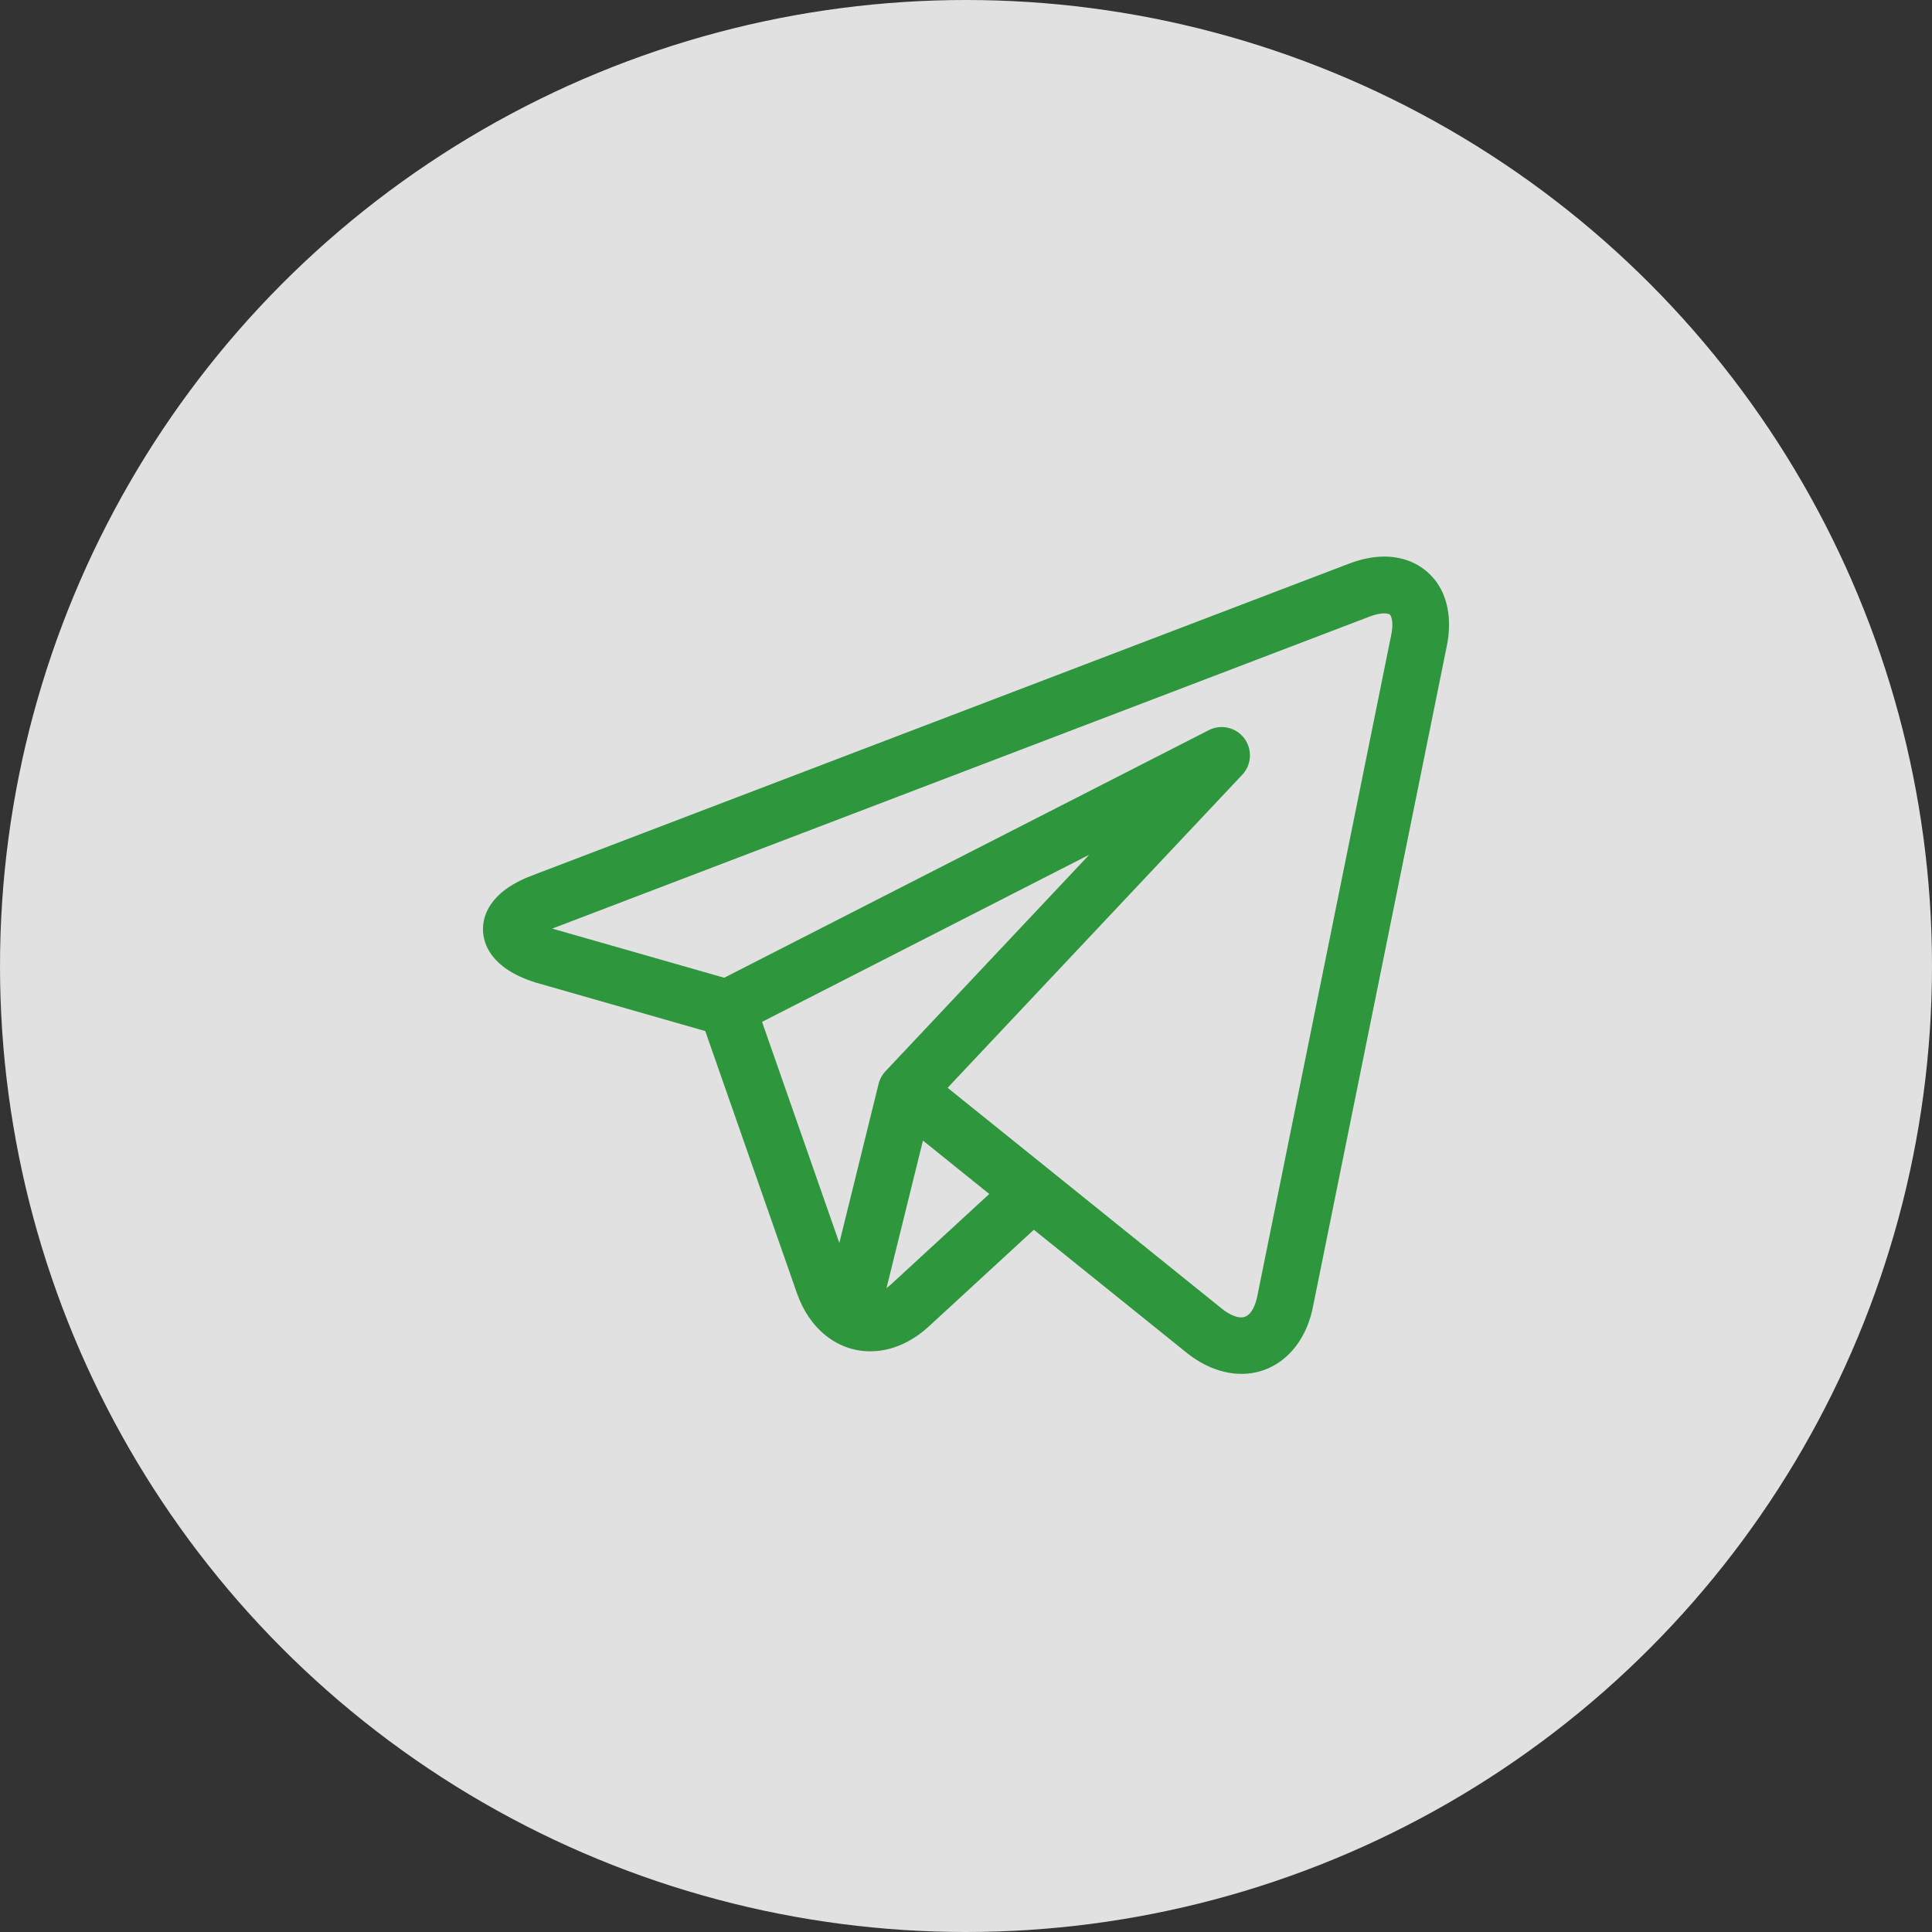 <svg fill="none" height="25" viewBox="0 0 25 25" width="25" xmlns="http://www.w3.org/2000/svg" xmlns:xlink="http://www.w3.org/1999/xlink"><rect x="0" y="0" width="25" height="25" fill="#333333" stroke="none"/><clipPath id="a"><path d="m6.25 6.25h12.5v12.5h-12.5z"/></clipPath><circle cx="12.5" cy="12.5" fill="#fff" fill-opacity=".85" r="12.5"/><g clip-path="url(#a)"><path d="m18.557 7.492c-.153-.187-.381-.29-.644-.29-.143 0-.294.03-.45.089l-10.581 4.039c-.562.214-.637.536-.632.709s.099.489.671.672c.003.001.007.002.01.003l2.195.628 1.187 3.394c.162.463.525.75.948.75.267 0 .529-.112.759-.323l1.358-1.25 1.969 1.585c0.0 0.0.001 0.0.001.001l.019.015c.002.001.004.003.005.004.219.17.458.259.691.26.456 0 .819-.338.925-.86l1.734-8.561c.07-.344.011-.651-.164-.866zm-8.696 5.731 4.234-2.163-2.637 2.802c-.043.046-.074.102-.089.163l-.508 2.059zm1.663 3.402c-.018.016-.035.03-.053.044l.472-1.91.858.691zm6.479-8.412-1.734 8.561c-.017.082-.07.273-.207.273-.068 0-.153-.037-.24-.104l-2.231-1.797c-0-0-.001-.001-.001-.001l-1.328-1.069 3.813-4.051c.122-.13.133-.328.026-.471-.107-.142-.301-.187-.459-.106l-6.271 3.204-2.225-.636 10.578-4.038c.089-.034.152-.041.188-.041.022 0 .062.003.077.021.019.024.044.105.014.257z" fill="#2e963d"/></g></svg>